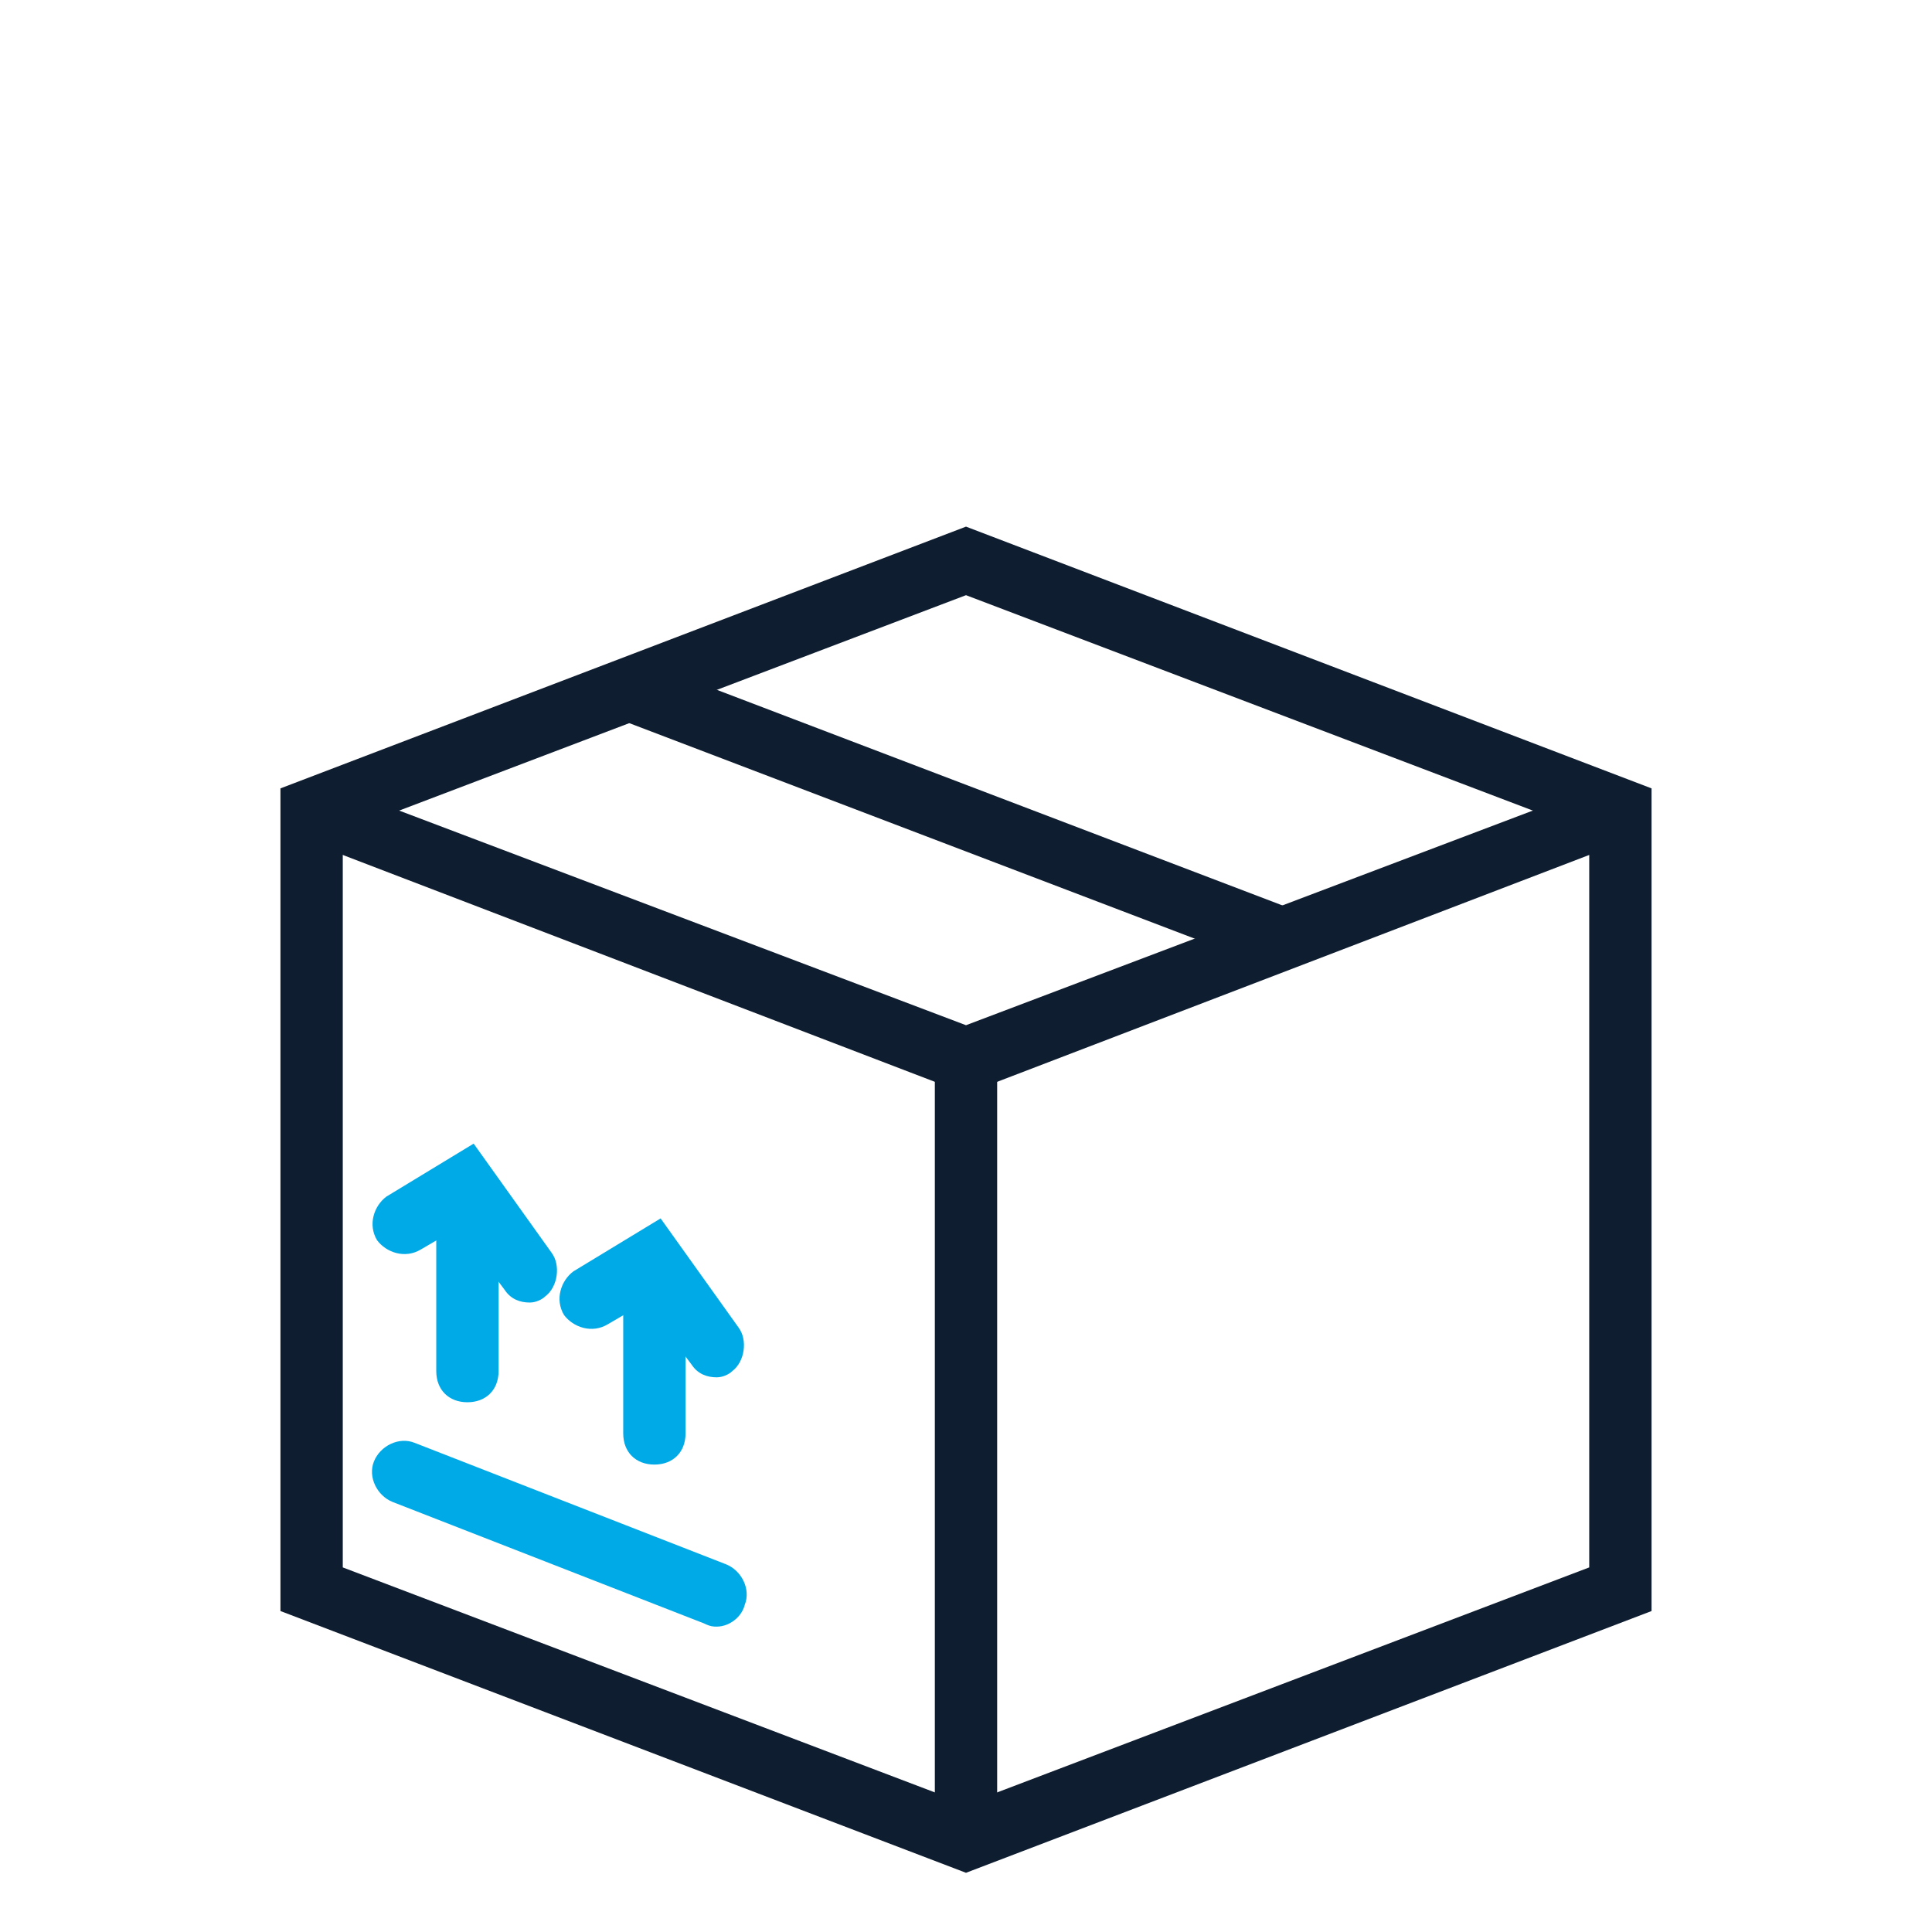 <?xml version="1.0" encoding="utf-8"?>
<!-- Generator: Adobe Illustrator 24.0.0, SVG Export Plug-In . SVG Version: 6.00 Build 0)  -->
<svg version="1.1" id="Capa_1" xmlns="http://www.w3.org/2000/svg" xmlns:xlink="http://www.w3.org/1999/xlink" x="0px" y="0px"
	 viewBox="0 0 62 62" style="enable-background:new 0 0 62 62;" xml:space="preserve">
<style type="text/css">
	.st0{fill:#0F1D30;}
	.st1{fill:#00AAE7;}
</style>
<g>
	<rect x="30" y="34" class="st0" width="2" height="25"/>
	<path class="st0" d="M31,60.1L9,51.7V25.3l22-8.4l22,8.4v26.4L31,60.1z M11,50.3l20,7.6l20-7.6V26.7l-20-7.6l-20,7.6V50.3z"/>
	<polygon class="st0" points="31,35.1 9.6,26.9 10.4,25.1 31,32.9 51.6,25.1 52.4,26.9 	"/>
	<rect x="29.7" y="14.9" transform="matrix(0.356 -0.934 0.934 0.356 -4.609 45.522)" class="st0" width="2" height="22.5"/>
	<path class="st1" d="M17,41.8c-0.3,0-0.6-0.1-0.8-0.4l-1.5-2l-1.2,0.7c-0.5,0.3-1.1,0.1-1.4-0.3c-0.3-0.5-0.1-1.1,0.3-1.4l2.8-1.7
		l2.5,3.5c0.3,0.4,0.2,1.1-0.2,1.4C17.4,41.7,17.2,41.8,17,41.8z"/>
	<path class="st1" d="M15,45c-0.6,0-1-0.4-1-1v-5c0-0.6,0.4-1,1-1s1,0.4,1,1v5C16,44.6,15.6,45,15,45z"/>
	<path class="st1" d="M23,44.2c-0.3,0-0.6-0.1-0.8-0.4l-1.5-2l-1.2,0.7c-0.5,0.3-1.1,0.1-1.4-0.3c-0.3-0.5-0.1-1.1,0.3-1.4l2.8-1.7
		l2.5,3.5c0.3,0.4,0.2,1.1-0.2,1.4C23.4,44.1,23.2,44.2,23,44.2z"/>
	<path class="st1" d="M21,47c-0.6,0-1-0.4-1-1v-5c0-0.6,0.4-1,1-1s1,0.4,1,1v5C22,46.6,21.6,47,21,47z"/>
	<path class="st1" d="M23,52.2c-0.1,0-0.2,0-0.4-0.1l-10-3.9c-0.5-0.2-0.8-0.8-0.6-1.3s0.8-0.8,1.3-0.6l10,3.9
		c0.5,0.2,0.8,0.8,0.6,1.3C23.8,51.9,23.4,52.2,23,52.2z"/>
</g>
</svg>
